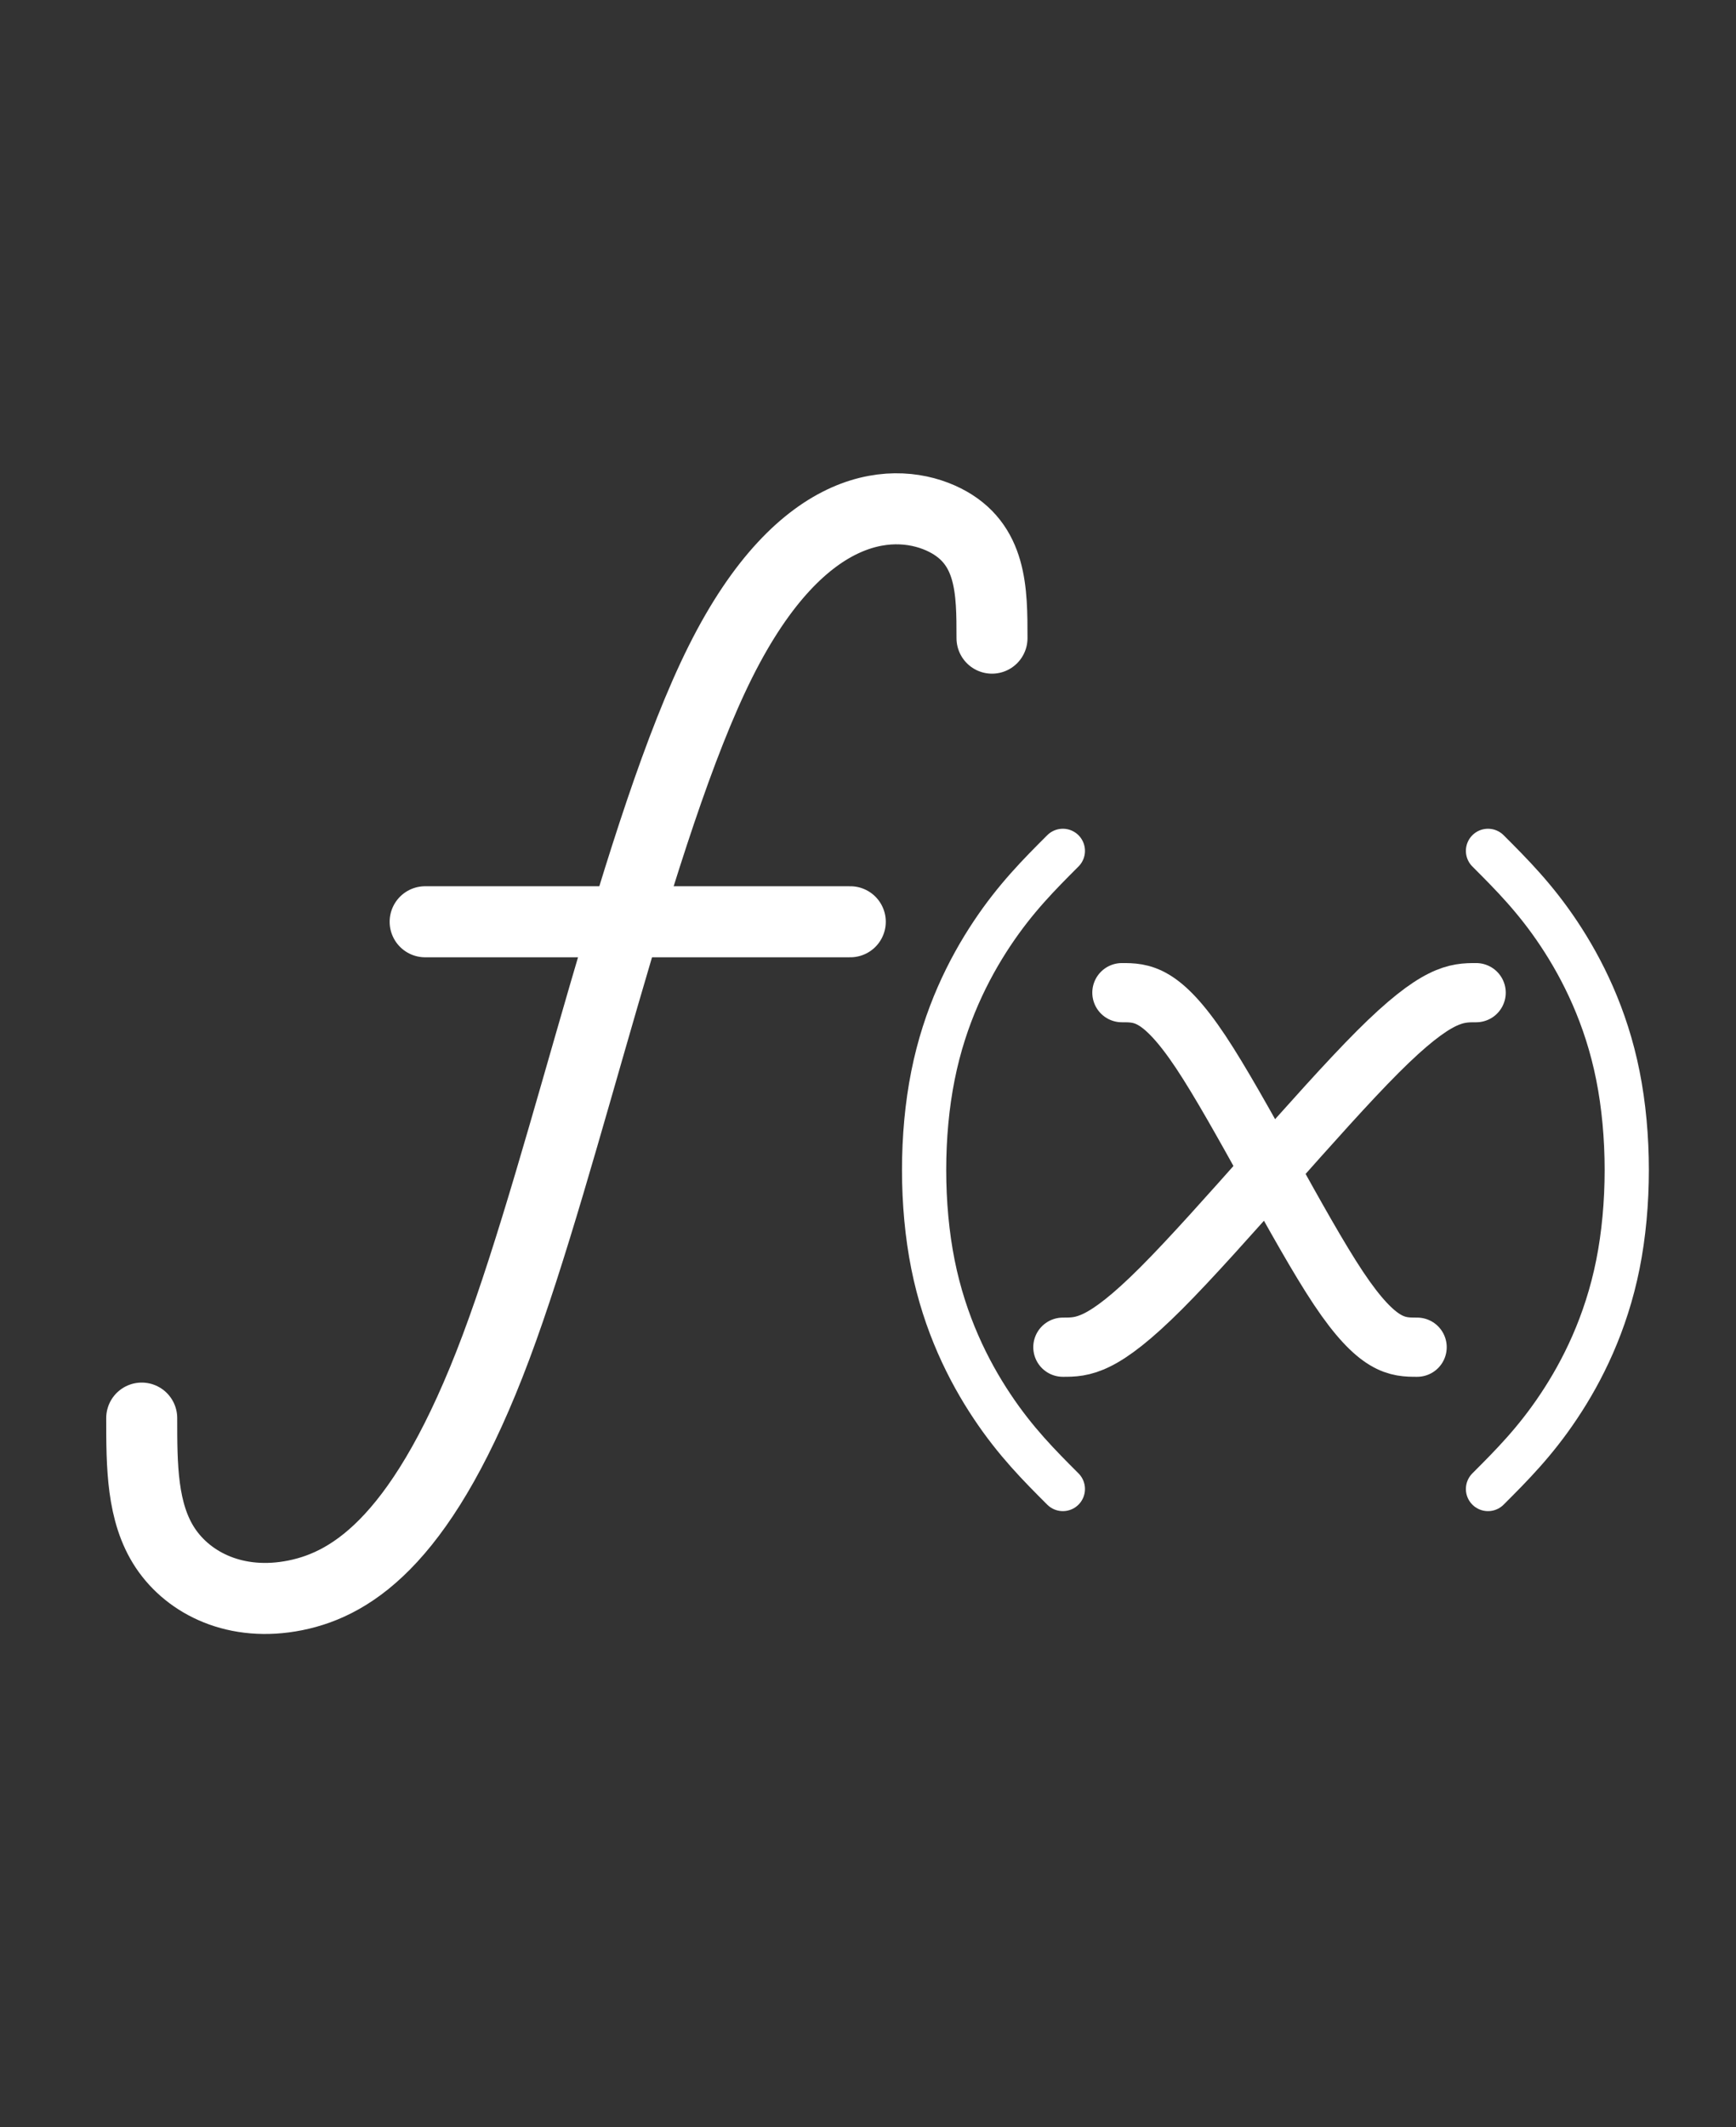 <?xml version="1.0" encoding="UTF-8" standalone="no"?>
<svg
   xmlns:dc="http://purl.org/dc/elements/1.1/"
   xmlns:cc="http://creativecommons.org/ns#"
   xmlns:rdf="http://www.w3.org/1999/02/22-rdf-syntax-ns#"
   xmlns:svg="http://www.w3.org/2000/svg"
   xmlns="http://www.w3.org/2000/svg"
   xmlns:sodipodi="http://sodipodi.sourceforge.net/DTD/sodipodi-0.dtd"
   xmlns:inkscape="http://www.inkscape.org/namespaces/inkscape"
   width="24.5"
   height="30"
   viewBox="0 0 24.5 30"
   version="1.1"
   id="SVGRoot"
   sodipodi:docname="formula-white.svg"
   inkscape:version="1.0.2 (394de47547, 2021-03-26)">
  <rect x="0" y="0" width="24.5" height="30" fill="#333333" stroke="none"/>
  <defs
     id="defs8524">
    <inkscape:path-effect
       effect="bspline"
       id="path-effect9186"
       is_visible="true"
       lpeversion="1"
       weight="33.333"
       steps="2"
       helper_size="0"
       apply_no_weight="true"
       apply_with_weight="true"
       only_selected="false" />
    <inkscape:path-effect
       effect="bspline"
       id="path-effect9163"
       is_visible="true"
       lpeversion="1"
       weight="33.333"
       steps="2"
       helper_size="0"
       apply_no_weight="true"
       apply_with_weight="true"
       only_selected="false" />
    <inkscape:path-effect
       effect="bspline"
       id="path-effect9158"
       is_visible="true"
       lpeversion="1"
       weight="33.333"
       steps="2"
       helper_size="0"
       apply_no_weight="true"
       apply_with_weight="true"
       only_selected="false" />
    <inkscape:path-effect
       effect="bspline"
       id="path-effect9123"
       is_visible="true"
       lpeversion="1"
       weight="33.333"
       steps="2"
       helper_size="0"
       apply_no_weight="true"
       apply_with_weight="true"
       only_selected="false" />
    <inkscape:path-effect
       effect="bspline"
       id="path-effect9119"
       is_visible="true"
       lpeversion="1"
       weight="33.333"
       steps="2"
       helper_size="0"
       apply_no_weight="true"
       apply_with_weight="true"
       only_selected="false" />
    <inkscape:path-effect
       effect="bspline"
       id="path-effect9115"
       is_visible="true"
       lpeversion="1"
       weight="33.333"
       steps="2"
       helper_size="0"
       apply_no_weight="true"
       apply_with_weight="true"
       only_selected="false" />
    <inkscape:path-effect
       effect="bspline"
       id="path-effect9111"
       is_visible="true"
       lpeversion="1"
       weight="33.333"
       steps="2"
       helper_size="0"
       apply_no_weight="true"
       apply_with_weight="true"
       only_selected="false" />
    <inkscape:path-effect
       effect="bspline"
       id="path-effect9107"
       is_visible="true"
       lpeversion="1"
       weight="33.333"
       steps="2"
       helper_size="0"
       apply_no_weight="true"
       apply_with_weight="true"
       only_selected="false" />
    <inkscape:path-effect
       effect="bspline"
       id="path-effect9103"
       is_visible="true"
       lpeversion="1"
       weight="33.333"
       steps="2"
       helper_size="0"
       apply_no_weight="true"
       apply_with_weight="true"
       only_selected="false" />
  </defs>
  <sodipodi:namedview
     id="base"
     pagecolor="#ff6cff"
     bordercolor="#666666"
     borderopacity="1.0"
     inkscape:pageopacity="0"
     inkscape:pageshadow="2"
     inkscape:zoom="15.839192"
     inkscape:cx="3.8911645"
     inkscape:cy="6.805989"
     inkscape:document-units="px"
     inkscape:current-layer="layer1"
     inkscape:document-rotation="0"
     showgrid="true"
     inkscape:window-width="1920"
     inkscape:window-height="1015"
     inkscape:window-x="1600"
     inkscape:window-y="0"
     inkscape:window-maximized="1">
    <inkscape:grid
       type="xygrid"
       id="grid9094" />
  </sodipodi:namedview>
  <g
     inkscape:label="Layer 1"
     inkscape:groupmode="layer"
     id="layer1">
    <path
       style="fill:none;stroke:#ffffff;stroke-width:1.002;stroke-linecap:round;stroke-linejoin:round;stroke-miterlimit:4;stroke-dasharray:none;stroke-opacity:1;paint-order:normal;fill-rule:nonzero"
       d="M 14,9 C 14,8.334 14,7.668 13.334,7.334 12.668,7 11.334,7 10.167,9.334 9,11.668 8,16.334 7,19 6,21.667 5,22.333 4.167,22.5 3.335,22.667 2.668,22.334 2.334,21.834 2,21.334 2,20.668 2,20"
       id="path9101"
       inkscape:path-effect="#path-effect9103"
       inkscape:original-d="M 14,9 C 14.001,8.3343333 14.001,7.6676667 14,7 12.66764,7.001 11.334333,7.001 10,7 9.00098,11.66776 8.001,16.334333 7,21 6.00098,21.66768 5.001,22.334333 4,23 3.33432,22.66766 2.6676667,22.334333 2,22 2.001,21.33432 2.001,20.667667 2,20" />
    <path
       style="fill:none;stroke:#ffffff;stroke-width:1.002;stroke-linecap:round;stroke-linejoin:round;stroke-miterlimit:4;stroke-dasharray:none;stroke-opacity:1;paint-order:normal;fill-rule:nonzero"
       d="m 6,13 c 2.001,0 4.001,0 6,0"
       id="path9105"
       inkscape:path-effect="#path-effect9107"
       inkscape:original-d="m 6,13 c 2.001,10e-4 4.001,10e-4 6,0" />
    <path
       style="fill:none;stroke:#ffffff;stroke-width:0.835;stroke-linecap:round;stroke-linejoin:round;stroke-miterlimit:4;stroke-dasharray:none;stroke-opacity:1;paint-order:normal;fill-rule:nonzero"
       d="m 15.833,14 c 0.279,0 0.556,0 1.112,0.834 0.555,0.834 1.389,2.5 1.944,3.333 C 19.445,19 19.723,19 20,19"
       id="path9113"
       inkscape:path-effect="#path-effect9115"
       inkscape:original-d="m 15.833333,14 c 0.278611,8.33e-4 0.55639,8.33e-4 0.833334,0 0.834183,1.667533 1.6675,3.334167 2.5,5 0.278616,8.33e-4 0.556389,8.33e-4 0.833333,0" />
    <path
       style="fill:none;stroke:#ffffff;stroke-width:0.835;stroke-linecap:round;stroke-linejoin:round;stroke-miterlimit:4;stroke-dasharray:none;stroke-opacity:1;paint-order:normal;fill-rule:nonzero"
       d="m 15,19 c 0.279,0 0.556,0 1.389,-0.833 0.833,-0.833 2.222,-2.5 3.056,-3.333 C 20.279,14 20.556,14 20.833,14"
       id="path9117"
       inkscape:path-effect="#path-effect9119"
       inkscape:original-d="m 15,19 c 0.278611,8.33e-4 0.556389,8.33e-4 0.833333,0 1.38975,-1.665867 2.778611,-3.3325 4.166667,-5 0.278617,8.33e-4 0.556389,8.33e-4 0.833333,0" />
    <path
       style="fill:none;stroke:#ffffff;stroke-width:0.624;stroke-linecap:round;stroke-linejoin:miter;stroke-miterlimit:4;stroke-dasharray:none;stroke-opacity:1;fill-rule:nonzero"
       d="m 15,12 c -0.333,0.333 -0.667,0.667 -1,1.167 -0.333,0.5 -0.667,1.167 -0.833,2.001 C 13,16.001 13,17.001 13.167,17.834 c 0.167,0.833 0.5,1.5 0.834,2 C 14.334,20.334 14.668,20.668 15,21"
       id="path9161"
       inkscape:path-effect="#path-effect9163"
       inkscape:original-d="m 15,12 c -0.332333,0.334333 -0.665667,0.667667 -1,1 -0.33234,0.66768 -0.665667,1.334333 -1,2 10e-4,1.00102 10e-4,2.001 0,3 0.33434,0.66768 0.667667,1.334333 1,2 0.33434,0.33434 0.667667,0.667667 1,1" />
    <path
       style="fill:none;stroke:#ffffff;stroke-width:0.624;stroke-linecap:round;stroke-linejoin:miter;stroke-miterlimit:4;stroke-dasharray:none;stroke-opacity:1;fill-rule:nonzero"
       d="m 21,12 c 0.333,0.333 0.667,0.667 1,1.167 0.333,0.5 0.667,1.167 0.833,2.001 C 23,16.001 23,17.001 22.833,17.834 22.666,18.668 22.333,19.335 21.999,19.834 21.666,20.334 21.332,20.668 21,21"
       id="path9161-2"
       inkscape:path-effect="#path-effect9186"
       inkscape:original-d="m 21,12 c 0.332333,0.334333 0.665667,0.667667 1,1 0.33234,0.66768 0.665667,1.334333 1,2 -0.001,1.00102 -0.001,2.001 0,3 -0.33434,0.66768 -0.667667,1.334333 -1,2 -0.33434,0.33434 -0.667667,0.667667 -1,1" />
  </g>
</svg>
